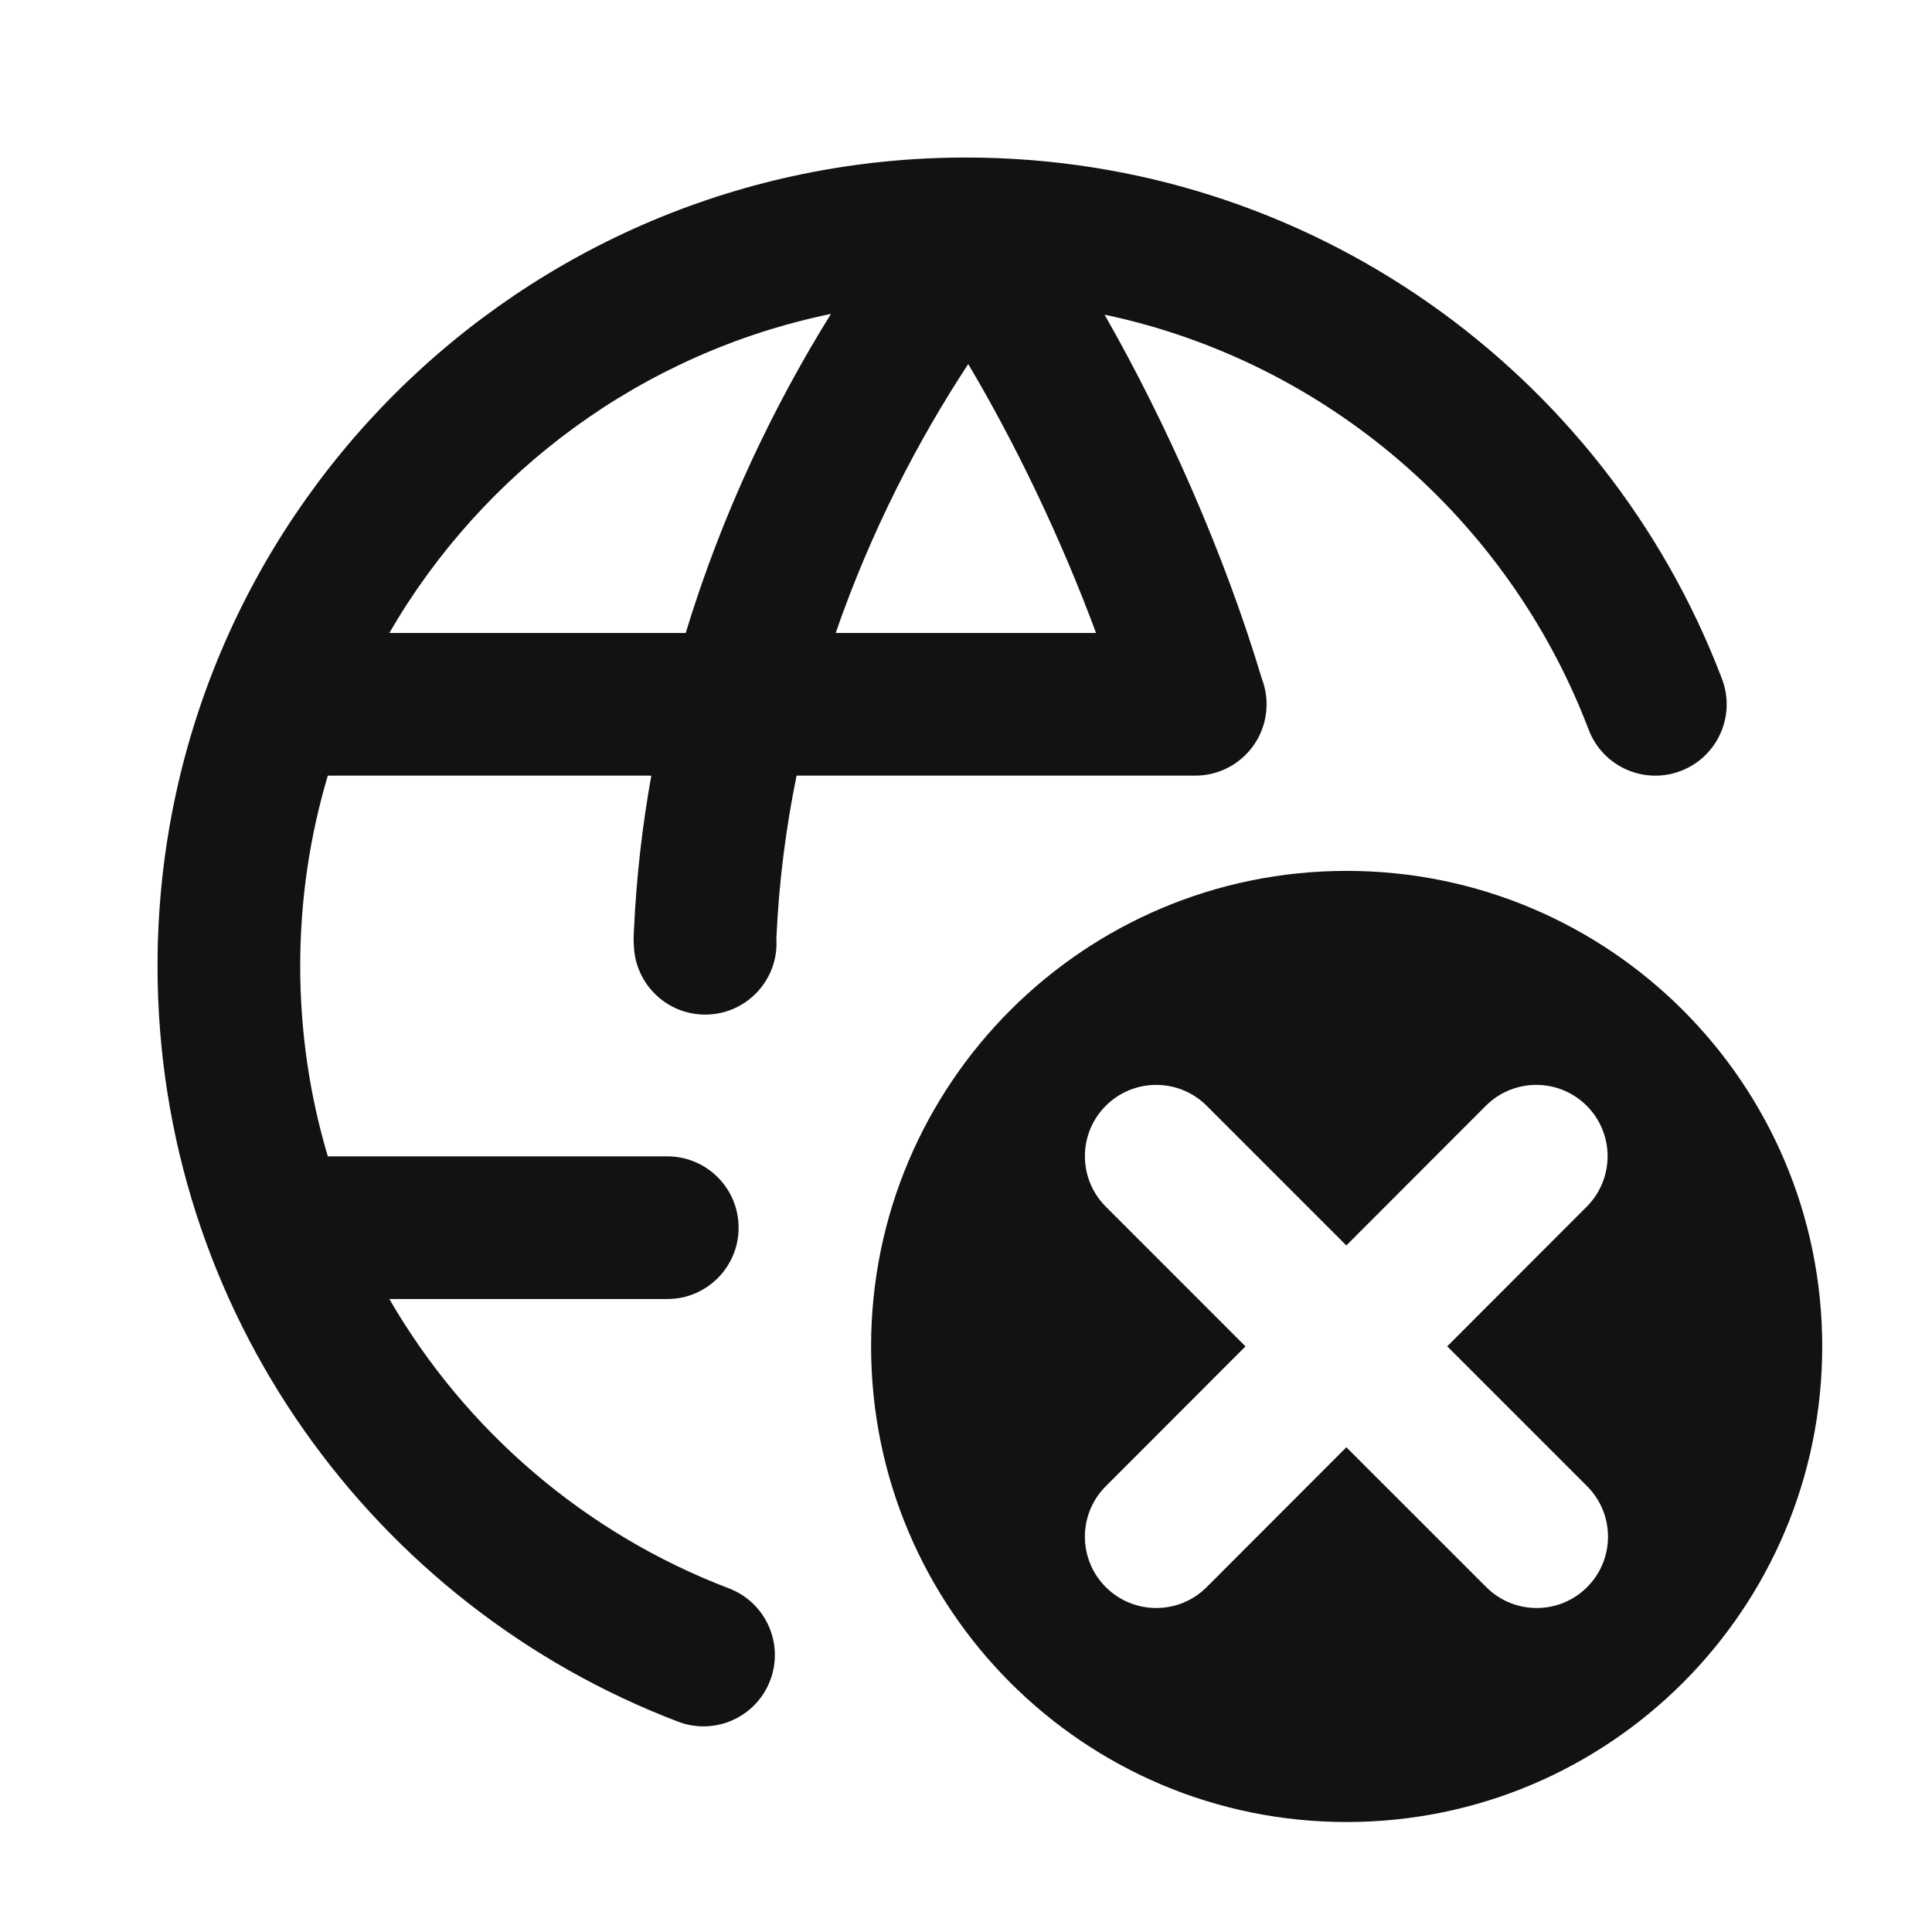 <svg width="78" height="78" viewBox="0 0 78 78" fill="none" xmlns="http://www.w3.org/2000/svg">
<path fill-rule="evenodd" clip-rule="evenodd" d="M32.16 31.314H48.255C49.846 31.314 51.135 30.025 51.135 28.434C51.135 28.07 51.067 27.722 50.944 27.401C49.423 22.329 47.074 17.042 44.593 12.703C53.557 14.6 60.876 20.965 64.102 29.364L64.138 29.457C64.703 30.944 66.366 31.692 67.853 31.127C69.34 30.562 70.087 28.899 69.522 27.412L69.479 27.299C64.777 15.057 52.908 6.36 39 6.36C20.973 6.36 6.36 20.973 6.36 39C6.36 52.937 15.094 64.827 27.377 69.509C28.863 70.075 30.527 69.33 31.094 67.844C31.66 66.357 30.915 64.693 29.429 64.127C23.627 61.915 18.791 57.754 15.719 52.445H26.94C28.531 52.445 29.82 51.156 29.82 49.565C29.82 47.975 28.531 46.685 26.94 46.685H13.235C12.509 44.25 12.12 41.67 12.12 39C12.12 36.329 12.509 33.749 13.235 31.314H26.295C25.935 33.324 25.692 35.406 25.594 37.549L25.584 37.773C25.58 37.881 25.581 37.98 25.585 38.07C25.587 38.113 25.589 38.152 25.592 38.181C25.644 39.726 26.913 40.962 28.47 40.962C30.061 40.962 31.35 39.673 31.35 38.082C31.35 38.01 31.348 37.943 31.345 37.882L31.348 37.813C31.451 35.57 31.735 33.398 32.16 31.314ZM33.549 12.673C25.934 14.241 19.495 19.031 15.719 25.554H27.684C29.178 20.637 31.301 16.284 33.549 12.673ZM39.09 14.699C40.938 17.805 42.798 21.638 44.25 25.554H33.739C35.178 21.392 37.103 17.719 39.09 14.699Z" fill="#121212"/>
<path fill-rule="evenodd" clip-rule="evenodd" d="M54.368 73.56C64.972 73.56 73.568 64.963 73.568 54.36C73.568 43.756 64.972 35.16 54.368 35.16C43.764 35.16 35.168 43.756 35.168 54.36C35.168 64.963 43.764 73.56 54.368 73.56ZM64.061 48.715C65.185 47.59 65.184 45.766 64.059 44.642C62.933 43.518 61.11 43.519 59.986 44.645L54.355 50.282L48.717 44.643C47.592 43.519 45.768 43.519 44.644 44.643C43.519 45.768 43.519 47.592 44.644 48.716L50.284 54.357L44.642 60.005C43.518 61.13 43.519 62.953 44.645 64.077C45.77 65.201 47.593 65.201 48.718 64.075L54.357 58.43L60.004 64.076C61.128 65.201 62.952 65.201 64.076 64.076C65.201 62.952 65.201 61.128 64.076 60.003L58.428 54.355L64.061 48.715Z" fill="#121212"/>
</svg>
